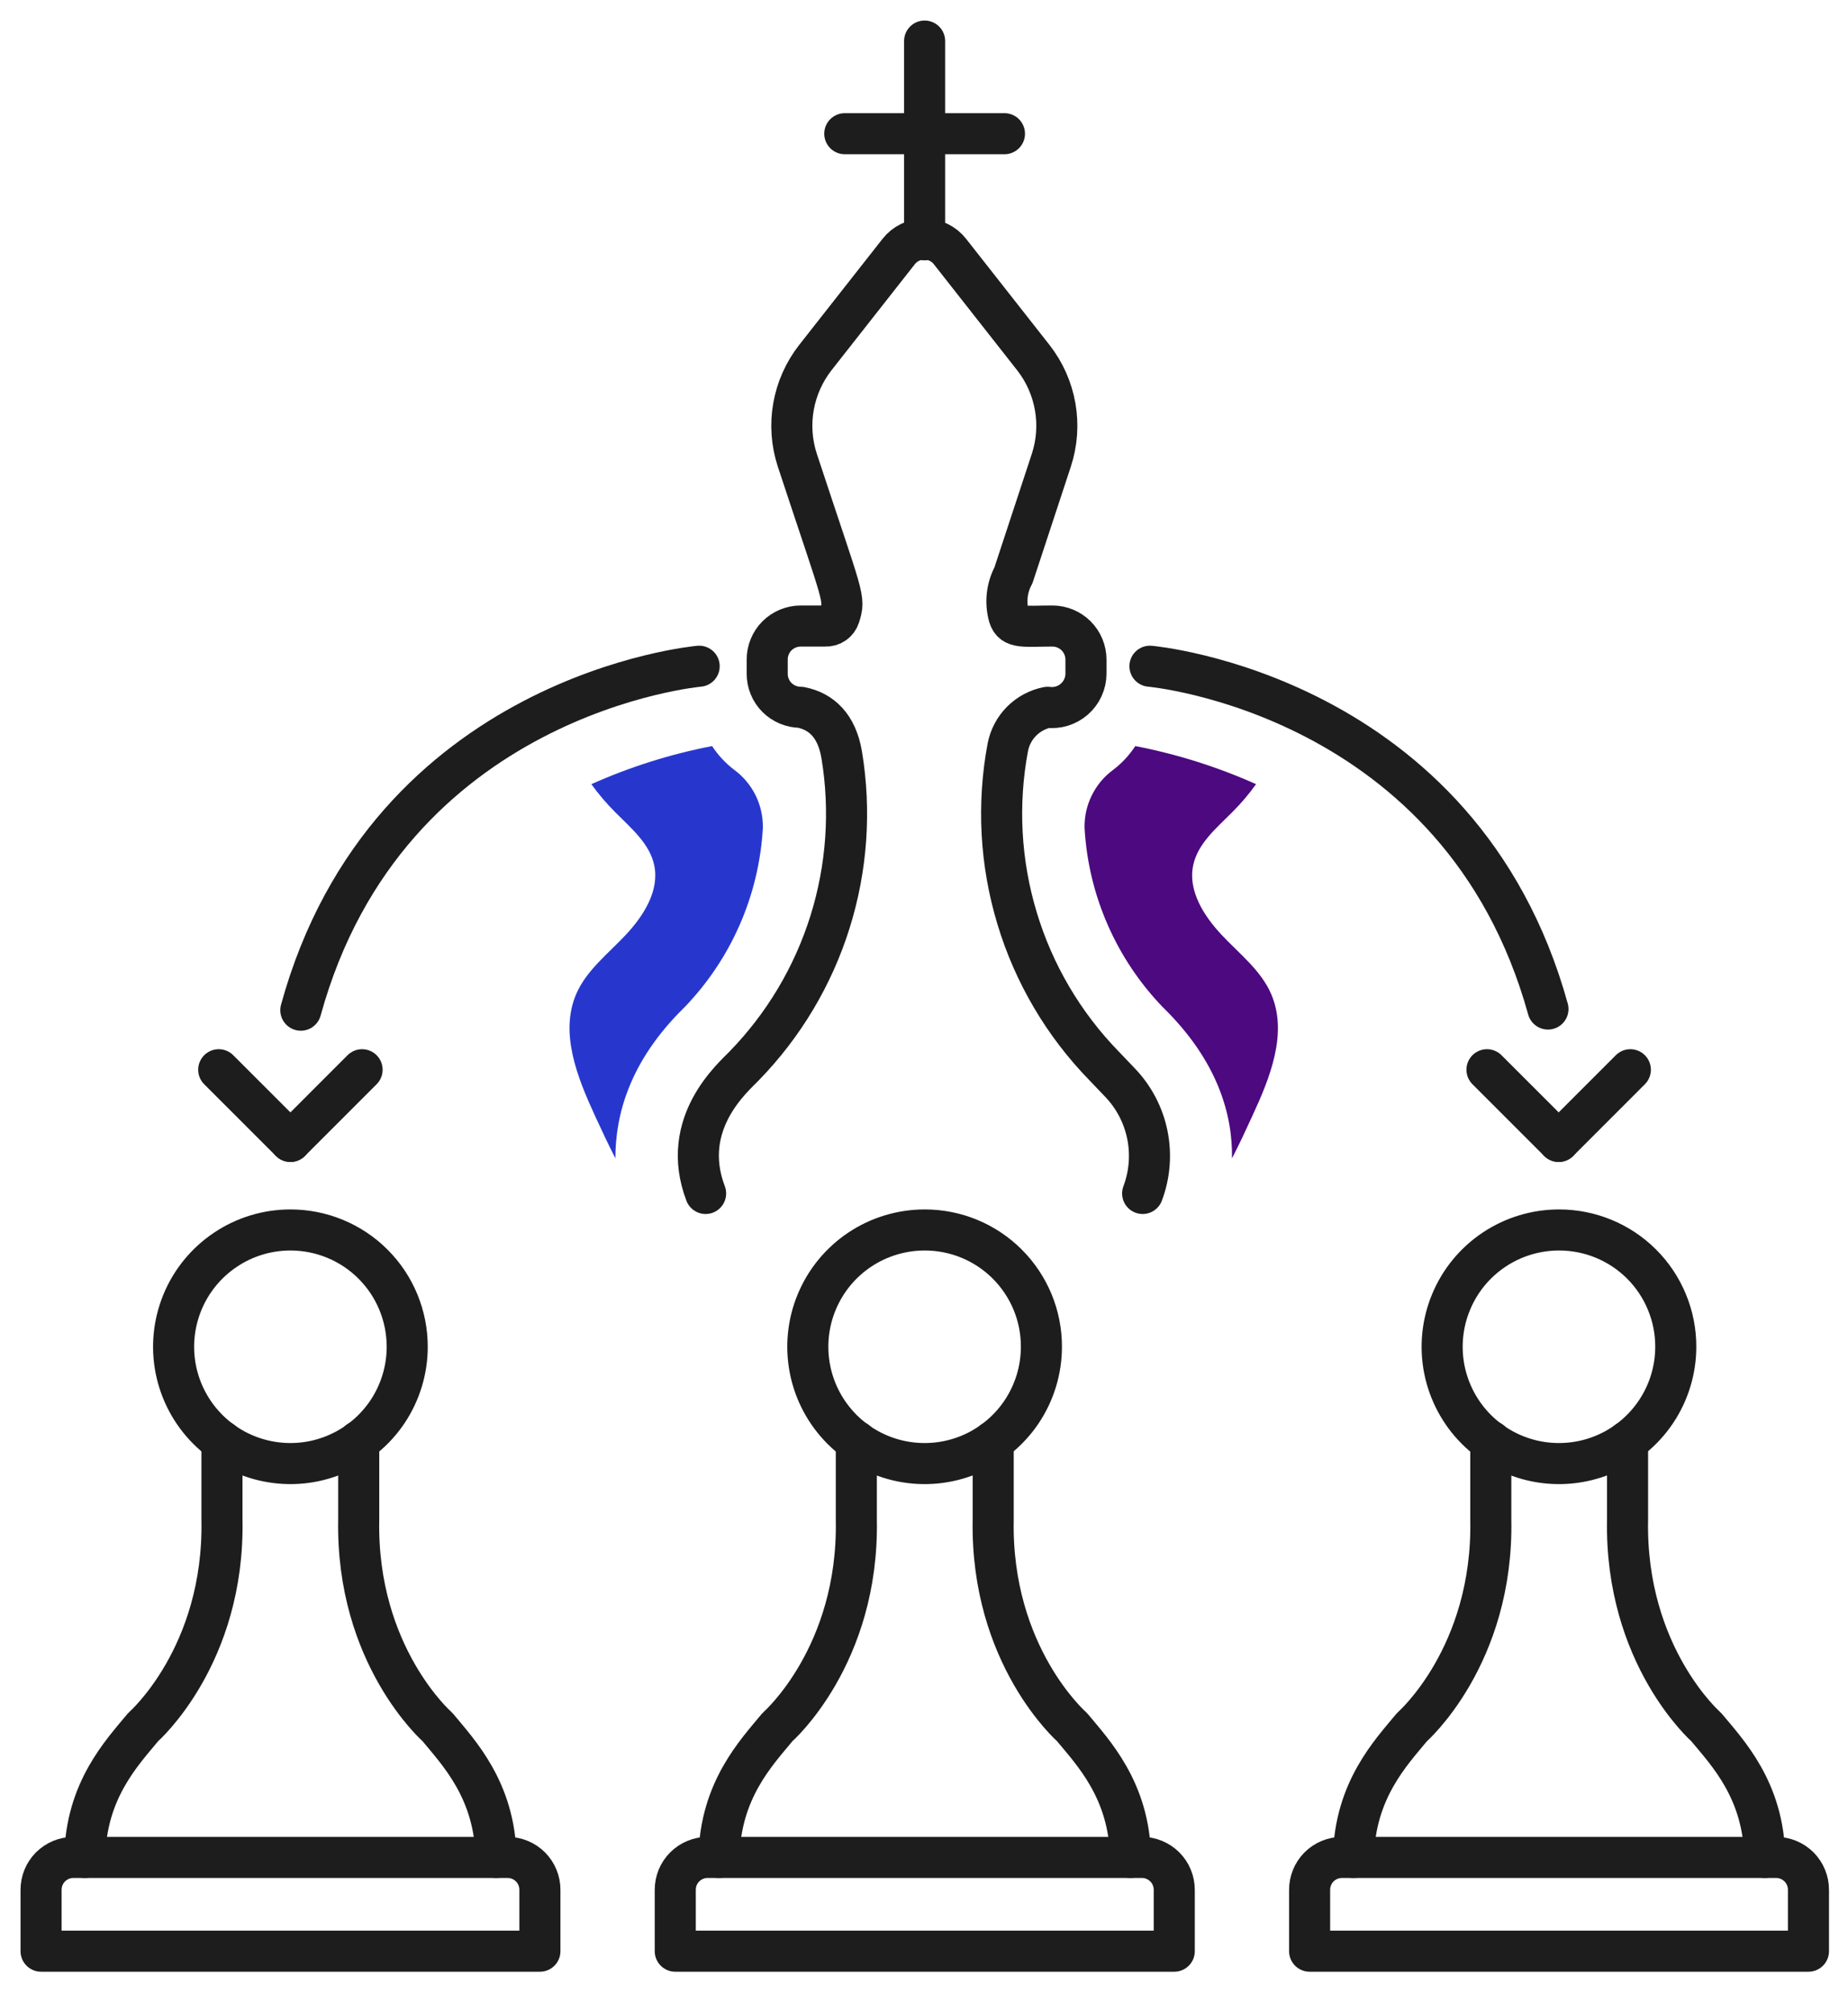 <svg width="45" height="49" viewBox="0 0 45 49" fill="none" xmlns="http://www.w3.org/2000/svg">
<path d="M13.147 47.515V46.022C13.148 45.919 13.128 45.816 13.088 45.72C13.049 45.624 12.991 45.537 12.918 45.463C12.845 45.39 12.758 45.332 12.662 45.292C12.566 45.252 12.464 45.232 12.36 45.232H1.787C1.684 45.232 1.581 45.252 1.485 45.292C1.389 45.332 1.303 45.39 1.229 45.463C1.156 45.537 1.098 45.624 1.059 45.72C1.02 45.816 1 45.919 1 46.022V47.515H13.147Z" stroke="#1D1D1D" stroke-linecap="round" stroke-linejoin="round"/>
<path d="M9.916 32.797C9.916 33.359 9.749 33.909 9.437 34.377C9.124 34.845 8.68 35.209 8.16 35.424C7.641 35.64 7.069 35.696 6.517 35.586C5.965 35.477 5.458 35.206 5.061 34.808C4.663 34.41 4.392 33.903 4.282 33.352C4.172 32.8 4.229 32.228 4.444 31.708C4.659 31.189 5.024 30.744 5.492 30.432C5.959 30.119 6.509 29.952 7.072 29.952C7.445 29.952 7.816 30.025 8.161 30.168C8.506 30.311 8.82 30.52 9.084 30.785C9.348 31.049 9.558 31.362 9.7 31.708C9.843 32.053 9.916 32.423 9.916 32.797V32.797Z" stroke="#1D1D1D" stroke-linecap="round" stroke-linejoin="round"/>
<path d="M12.079 45.231C12.048 43.592 11.165 42.678 10.655 42.059C10.655 42.059 8.67 40.327 8.735 37.003V35.097" stroke="#1D1D1D" stroke-linecap="round" stroke-linejoin="round"/>
<path d="M2.064 45.231C2.092 43.592 2.975 42.678 3.485 42.059C3.485 42.059 5.47 40.327 5.405 37.003V35.097" stroke="#1D1D1D" stroke-linecap="round" stroke-linejoin="round"/>
<path d="M28.594 47.515V46.022C28.594 45.918 28.574 45.815 28.534 45.719C28.495 45.623 28.437 45.536 28.363 45.462C28.29 45.389 28.202 45.331 28.106 45.291C28.01 45.251 27.907 45.231 27.803 45.232H17.234C17.13 45.231 17.027 45.251 16.931 45.291C16.834 45.331 16.747 45.389 16.674 45.462C16.6 45.536 16.542 45.623 16.502 45.719C16.463 45.815 16.443 45.918 16.443 46.022V47.515H28.594Z" stroke="#1D1D1D" stroke-linecap="round" stroke-linejoin="round"/>
<path d="M25.359 32.797C25.359 33.359 25.192 33.909 24.88 34.377C24.567 34.845 24.122 35.21 23.603 35.425C23.083 35.64 22.511 35.696 21.959 35.586C21.407 35.476 20.9 35.205 20.503 34.807C20.105 34.408 19.834 33.901 19.725 33.349C19.616 32.797 19.672 32.225 19.888 31.706C20.104 31.186 20.469 30.742 20.937 30.43C21.405 30.118 21.956 29.952 22.518 29.952C22.892 29.952 23.262 30.025 23.607 30.168C23.952 30.311 24.265 30.52 24.529 30.785C24.793 31.049 25.002 31.363 25.145 31.708C25.287 32.053 25.36 32.423 25.359 32.797V32.797Z" stroke="#1D1D1D" stroke-linecap="round" stroke-linejoin="round"/>
<path d="M27.529 45.231C27.499 43.592 26.616 42.678 26.105 42.059C26.105 42.059 24.12 40.327 24.185 37.003V35.097" stroke="#1D1D1D" stroke-linecap="round" stroke-linejoin="round"/>
<path d="M17.508 45.231C17.538 43.592 18.421 42.678 18.931 42.059C18.931 42.059 20.917 40.327 20.852 37.003V35.097" stroke="#1D1D1D" stroke-linecap="round" stroke-linejoin="round"/>
<path d="M44.037 47.515V46.022C44.038 45.919 44.017 45.816 43.978 45.72C43.939 45.624 43.881 45.537 43.808 45.463C43.734 45.39 43.648 45.332 43.552 45.292C43.456 45.252 43.353 45.232 43.25 45.232H32.677C32.573 45.232 32.471 45.252 32.375 45.292C32.279 45.332 32.192 45.39 32.119 45.463C32.046 45.537 31.988 45.624 31.949 45.72C31.91 45.816 31.889 45.919 31.89 46.022V47.515H44.037Z" stroke="#1D1D1D" stroke-linecap="round" stroke-linejoin="round"/>
<path d="M40.806 32.797C40.806 33.359 40.639 33.909 40.326 34.377C40.013 34.845 39.569 35.21 39.049 35.425C38.529 35.64 37.957 35.696 37.405 35.586C36.853 35.476 36.347 35.205 35.949 34.807C35.551 34.408 35.281 33.901 35.171 33.349C35.062 32.797 35.119 32.225 35.335 31.706C35.55 31.186 35.916 30.742 36.384 30.43C36.852 30.118 37.402 29.952 37.965 29.952C38.338 29.952 38.708 30.025 39.053 30.168C39.398 30.311 39.712 30.52 39.976 30.785C40.24 31.049 40.449 31.363 40.591 31.708C40.734 32.053 40.807 32.423 40.806 32.797Z" stroke="#1D1D1D" stroke-linecap="round" stroke-linejoin="round"/>
<path d="M42.972 45.231C42.945 43.592 42.062 42.678 41.549 42.059C41.549 42.059 39.567 40.327 39.632 37.003V35.097" stroke="#1D1D1D" stroke-linecap="round" stroke-linejoin="round"/>
<path d="M32.958 45.231C32.989 43.592 33.872 42.678 34.382 42.059C34.382 42.059 36.367 40.327 36.302 37.003V35.097" stroke="#1D1D1D" stroke-linecap="round" stroke-linejoin="round"/>
<path d="M22.515 5.84V1" stroke="#1D1D1D" stroke-linecap="round" stroke-linejoin="round"/>
<path d="M20.571 3.256H24.459" stroke="#1D1D1D" stroke-linecap="round" stroke-linejoin="round"/>
<path d="M17.025 16.224C17.025 16.224 9.444 16.888 7.325 24.6" stroke="#1D1D1D" stroke-linecap="round" stroke-linejoin="round"/>
<path d="M7.072 27.796L5.326 26.05" stroke="#1D1D1D" stroke-linecap="round" stroke-linejoin="round"/>
<path d="M7.072 27.796L8.817 26.05" stroke="#1D1D1D" stroke-linecap="round" stroke-linejoin="round"/>
<path d="M28.002 16.224C28.002 16.224 35.566 16.885 37.694 24.572" stroke="#1D1D1D" stroke-linecap="round" stroke-linejoin="round"/>
<path d="M37.955 27.796L39.7 26.05" stroke="#1D1D1D" stroke-linecap="round" stroke-linejoin="round"/>
<path d="M37.955 27.796L36.209 26.05" stroke="#1D1D1D" stroke-linecap="round" stroke-linejoin="round"/>
<path d="M16.669 24.528C17.806 23.349 18.482 21.802 18.576 20.167C18.582 19.891 18.522 19.617 18.4 19.369C18.277 19.121 18.097 18.906 17.874 18.743C17.665 18.583 17.484 18.389 17.34 18.168C16.328 18.364 15.341 18.675 14.4 19.096C14.575 19.339 14.77 19.568 14.982 19.78C15.362 20.164 15.817 20.537 15.93 21.067C16.063 21.687 15.673 22.299 15.245 22.758C14.817 23.217 14.28 23.627 14.03 24.209C13.623 25.161 14.061 26.242 14.492 27.18C14.65 27.523 14.81 27.865 14.985 28.207C14.985 27.153 15.327 25.852 16.642 24.555L16.669 24.528Z" fill="#2737CE"/>
<path d="M28.316 24.528C27.18 23.349 26.503 21.802 26.41 20.167C26.403 19.891 26.463 19.617 26.586 19.369C26.708 19.121 26.888 18.906 27.112 18.743C27.321 18.583 27.501 18.389 27.645 18.168C28.658 18.364 29.644 18.675 30.586 19.096C30.411 19.34 30.217 19.569 30.004 19.78C29.624 20.164 29.169 20.537 29.056 21.067C28.922 21.687 29.312 22.299 29.74 22.758C30.168 23.217 30.705 23.627 30.955 24.209C31.363 25.161 30.928 26.242 30.493 27.18C30.336 27.523 30.178 27.865 30 28.207C30.017 27.153 29.658 25.852 28.344 24.555L28.316 24.528Z" fill="#4C0980"/>
<path d="M27.824 29.063C27.996 28.606 28.036 28.109 27.938 27.631C27.84 27.152 27.608 26.711 27.269 26.359L26.886 25.958C25.901 24.947 25.174 23.714 24.767 22.363C24.358 21.012 24.281 19.583 24.541 18.196C24.588 17.956 24.705 17.735 24.877 17.562C25.05 17.389 25.27 17.271 25.51 17.224C25.626 17.239 25.745 17.229 25.857 17.195C25.969 17.16 26.073 17.103 26.162 17.025C26.25 16.948 26.321 16.853 26.369 16.746C26.418 16.639 26.444 16.523 26.444 16.406V16.063C26.444 15.847 26.358 15.639 26.206 15.486C26.053 15.333 25.846 15.246 25.63 15.245C24.945 15.245 24.661 15.314 24.569 15.009C24.475 14.674 24.514 14.316 24.678 14.01L25.602 11.203C25.739 10.784 25.77 10.337 25.694 9.903C25.617 9.468 25.436 9.059 25.164 8.711L23.134 6.127C23.06 6.032 22.965 5.955 22.857 5.902C22.748 5.849 22.629 5.821 22.508 5.821C22.387 5.821 22.268 5.849 22.16 5.902C22.051 5.955 21.956 6.032 21.882 6.127L19.852 8.711C19.581 9.059 19.399 9.468 19.322 9.903C19.246 10.337 19.277 10.784 19.414 11.203C20.55 14.653 20.585 14.544 20.441 15.009C20.418 15.081 20.372 15.143 20.31 15.185C20.248 15.228 20.174 15.249 20.099 15.245H19.496C19.389 15.245 19.283 15.267 19.184 15.308C19.085 15.349 18.995 15.409 18.919 15.485C18.843 15.561 18.783 15.651 18.743 15.751C18.702 15.85 18.681 15.956 18.682 16.063V16.406C18.681 16.513 18.702 16.619 18.743 16.718C18.783 16.818 18.843 16.908 18.919 16.984C18.995 17.06 19.085 17.12 19.184 17.161C19.283 17.202 19.389 17.224 19.496 17.224C19.999 17.323 20.376 17.669 20.496 18.381C20.721 19.741 20.624 21.136 20.211 22.453C19.799 23.769 19.082 24.97 18.12 25.958C17.863 26.229 16.532 27.351 17.182 29.063" stroke="#1D1D1D" stroke-linecap="round" stroke-linejoin="round"/>
</svg>
